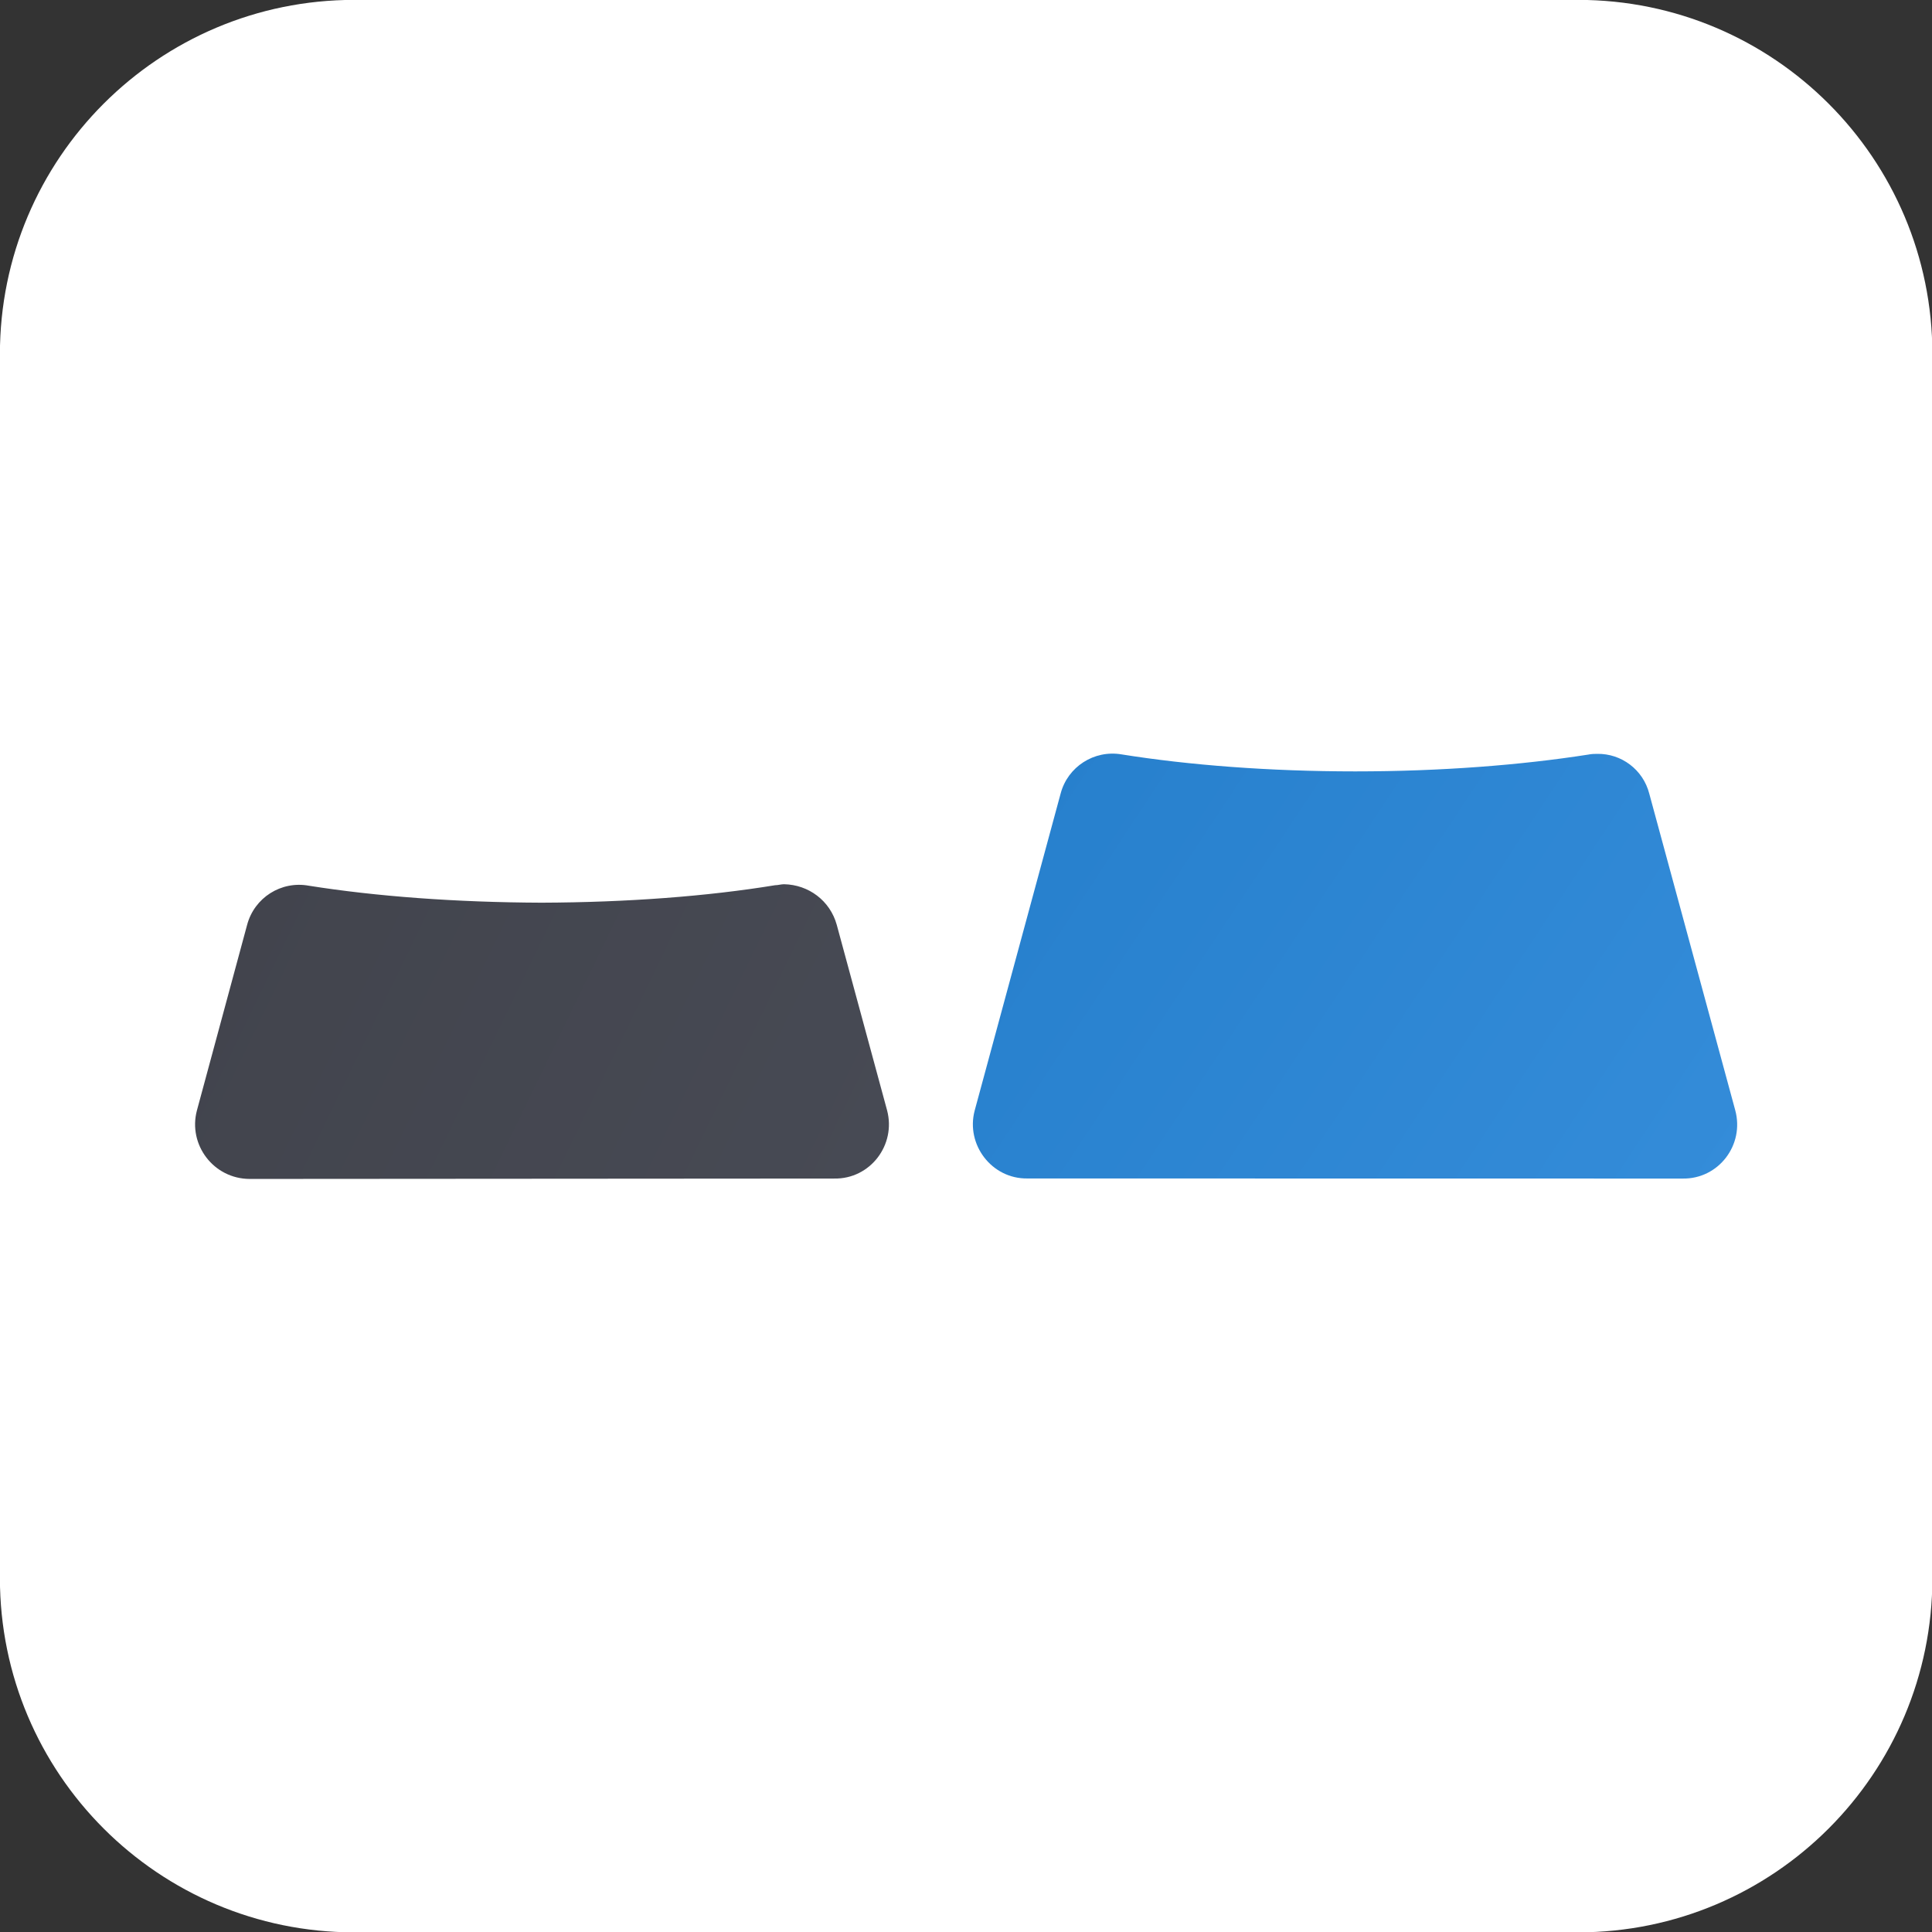 <?xml version="1.0" encoding="UTF-8" standalone="no"?>
<!DOCTYPE svg PUBLIC "-//W3C//DTD SVG 1.1//EN" "http://www.w3.org/Graphics/SVG/1.1/DTD/svg11.dtd">
<svg width="100%" height="100%" viewBox="0 0 517 517" version="1.1" xmlns="http://www.w3.org/2000/svg" xmlns:xlink="http://www.w3.org/1999/xlink" xml:space="preserve" xmlns:serif="http://www.serif.com/" style="fill-rule:evenodd;clip-rule:evenodd;stroke-linejoin:round;stroke-miterlimit:2;">
    <rect x="0" y="0" width="517" height="517" fill="#333333" stroke="none"/>
    <g transform="matrix(1.241,0,0,1.241,-59.32,-68.152)">
        <g transform="matrix(4.167,0,0,4.167,388.083,471.592)">
            <path d="M0,-100L-63.332,-100C-73.457,-100 -81.666,-91.791 -81.666,-81.666L-81.666,-18.334C-81.666,-8.209 -73.457,0 -63.332,0L0,0C10.125,0 18.334,-8.209 18.334,-18.334L18.334,-81.666C18.334,-91.791 10.125,-100 0,-100" style="fill:white;fill-rule:nonzero;"/>
        </g>
        <g transform="matrix(143.653,94.199,94.199,-143.653,270.834,225.591)">
            <path d="M0.556,0.42C0.493,0.363 0.413,0.301 0.323,0.242C0.233,0.183 0.144,0.134 0.066,0.099C0.034,0.085 0.018,0.049 0.029,0.016L0.157,-0.376C0.171,-0.418 0.222,-0.436 0.259,-0.411L0.947,0.04C0.985,0.064 0.989,0.118 0.955,0.148L0.647,0.421C0.624,0.442 0.59,0.444 0.565,0.427C0.562,0.425 0.559,0.423 0.556,0.42Z" style="fill:url(#_Linear1);fill-rule:nonzero;"/>
        </g>
        <g transform="matrix(134.233,65.939,65.939,-134.233,99.441,249.221)">
            <path d="M0.683,0.361C0.603,0.304 0.503,0.245 0.392,0.19C0.281,0.136 0.174,0.093 0.08,0.064C0.041,0.053 0.017,0.014 0.025,-0.026L0.078,-0.298C0.088,-0.348 0.143,-0.376 0.19,-0.353L0.946,0.019C0.993,0.041 1.005,0.102 0.971,0.141L0.788,0.349C0.764,0.376 0.726,0.383 0.694,0.368C0.69,0.366 0.687,0.363 0.683,0.361Z" style="fill:url(#_Linear2);fill-rule:nonzero;"/>
        </g>
    </g>
    <defs>
        <linearGradient id="_Linear1" x1="0" y1="0" x2="1" y2="0" gradientUnits="userSpaceOnUse" gradientTransform="matrix(1,0,0,-1,0,0.008)"><stop offset="0" style="stop-color:rgb(39,128,205);stop-opacity:1"/><stop offset="1" style="stop-color:rgb(52,140,217);stop-opacity:1"/></linearGradient>
        <linearGradient id="_Linear2" x1="0" y1="0" x2="1" y2="0" gradientUnits="userSpaceOnUse" gradientTransform="matrix(1,0,0,-1,0,0.007)"><stop offset="0" style="stop-color:rgb(66,68,77);stop-opacity:1"/><stop offset="1" style="stop-color:rgb(71,74,84);stop-opacity:1"/></linearGradient>
    </defs>
</svg>
